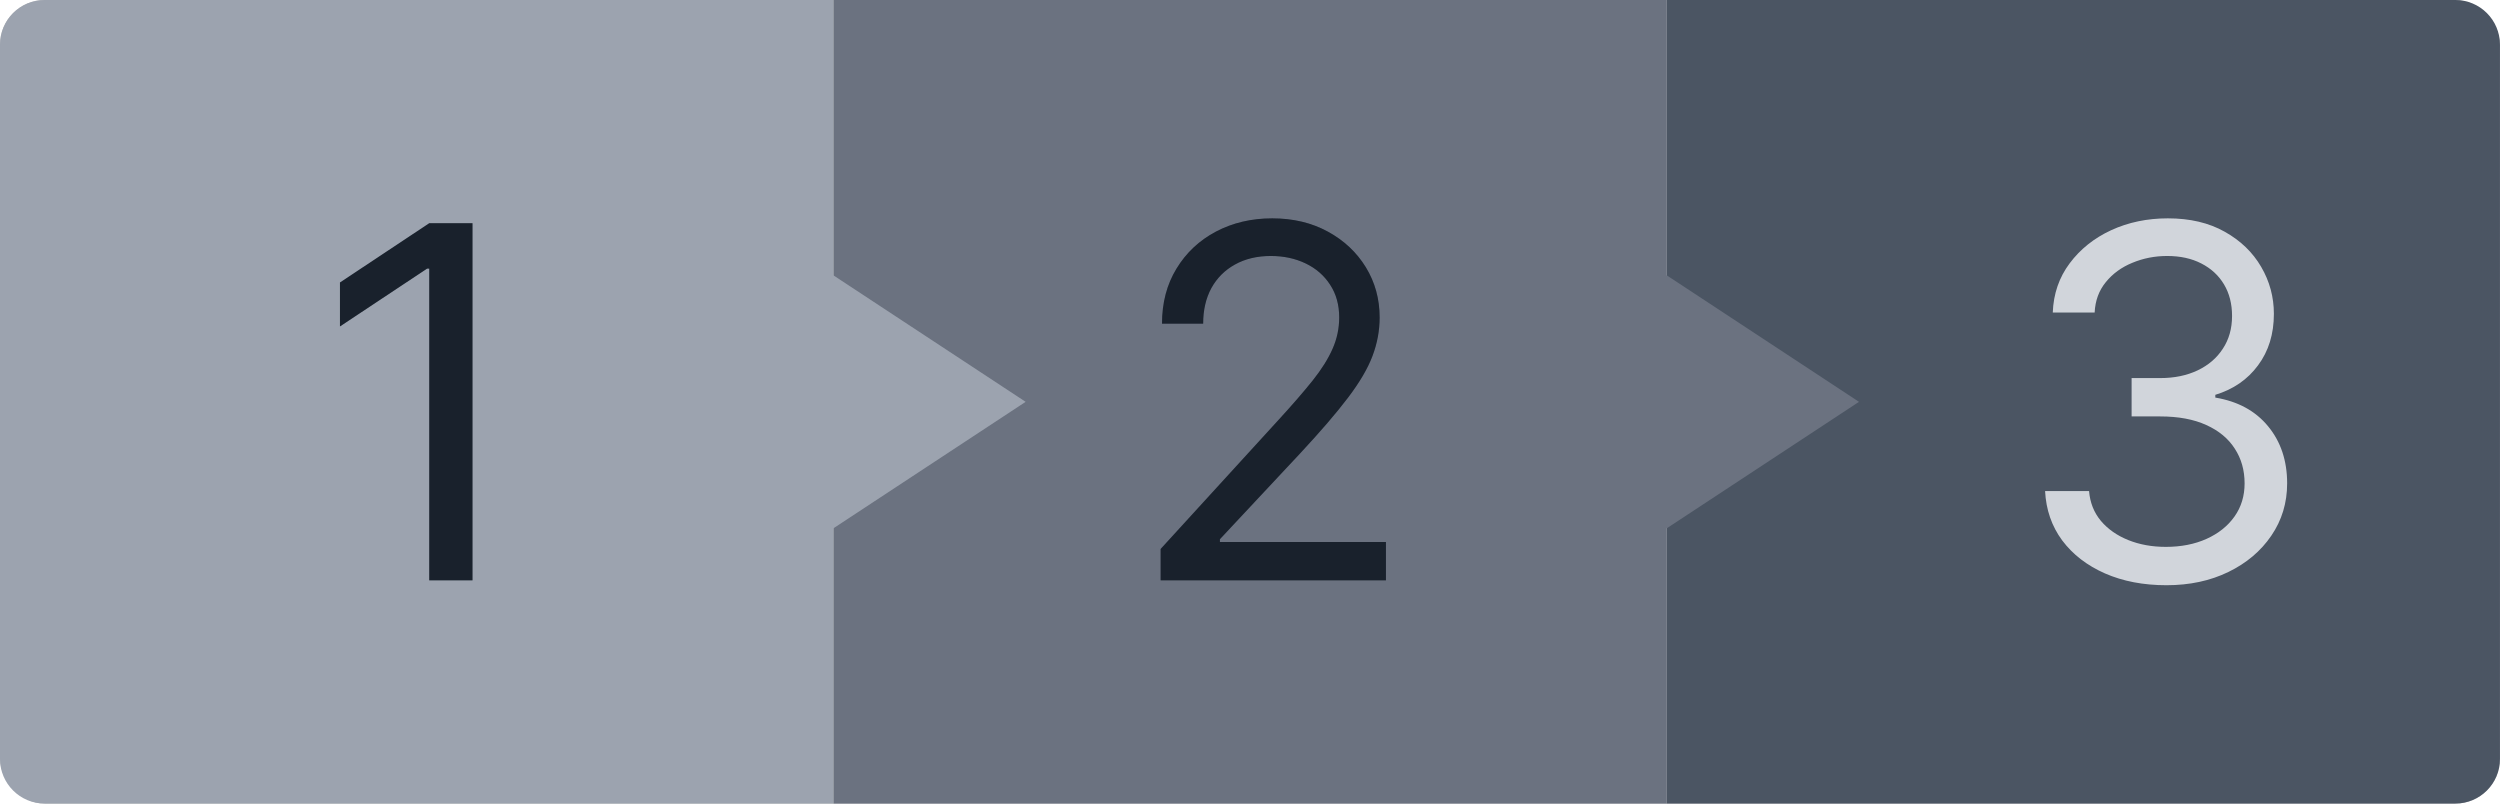 <svg width="56" height="18" viewBox="0 0 56 18" fill="none" xmlns="http://www.w3.org/2000/svg">
<rect width="56" height="18" rx="1" fill="#C4C4C4"/>
<path d="M55.999 17C55.999 17.552 55.552 18 54.999 18L37.333 18L37.333 0L54.999 1.76009e-06C55.552 1.81511e-06 55.999 0.448 55.999 1L55.999 17Z" fill="#4B5563"/>
<path fill-rule="evenodd" clip-rule="evenodd" d="M37.334 0H18.668V18H37.334V11.835L41.641 9.001L37.334 6.167V0Z" fill="#6B7280"/>
<path fill-rule="evenodd" clip-rule="evenodd" d="M1 0C0.448 0 0 0.448 0 1V17C0 17.552 0.448 18 1 18H18.667V11.835L22.974 9.001L18.667 6.167V0H1Z" fill="#9CA3AF"/>
<path d="M10.584 5V13H9.615V6.016H9.568L7.615 7.312V6.328L9.615 5H10.584Z" fill="#1F2937"/>
<path d="M10.584 5V13H9.615V6.016H9.568L7.615 7.312V6.328L9.615 5H10.584Z" fill="black" fill-opacity="0.2"/>
<path d="M25.998 13V12.297L28.639 9.406C28.949 9.068 29.204 8.773 29.404 8.523C29.605 8.271 29.753 8.034 29.85 7.812C29.949 7.589 29.998 7.354 29.998 7.109C29.998 6.828 29.93 6.585 29.795 6.379C29.662 6.173 29.48 6.014 29.248 5.902C29.016 5.79 28.756 5.734 28.467 5.734C28.16 5.734 27.891 5.798 27.662 5.926C27.436 6.051 27.26 6.227 27.135 6.453C27.012 6.68 26.951 6.945 26.951 7.25H26.029C26.029 6.781 26.137 6.37 26.354 6.016C26.57 5.661 26.864 5.385 27.236 5.188C27.611 4.99 28.032 4.891 28.498 4.891C28.967 4.891 29.382 4.99 29.744 5.188C30.106 5.385 30.39 5.652 30.596 5.988C30.801 6.324 30.904 6.698 30.904 7.109C30.904 7.404 30.851 7.691 30.744 7.973C30.64 8.251 30.458 8.562 30.197 8.906C29.939 9.247 29.581 9.664 29.123 10.156L27.326 12.078V12.141H31.045V13H25.998Z" fill="#1F2937"/>
<path d="M25.998 13V12.297L28.639 9.406C28.949 9.068 29.204 8.773 29.404 8.523C29.605 8.271 29.753 8.034 29.85 7.812C29.949 7.589 29.998 7.354 29.998 7.109C29.998 6.828 29.93 6.585 29.795 6.379C29.662 6.173 29.48 6.014 29.248 5.902C29.016 5.79 28.756 5.734 28.467 5.734C28.16 5.734 27.891 5.798 27.662 5.926C27.436 6.051 27.26 6.227 27.135 6.453C27.012 6.68 26.951 6.945 26.951 7.25H26.029C26.029 6.781 26.137 6.37 26.354 6.016C26.57 5.661 26.864 5.385 27.236 5.188C27.611 4.99 28.032 4.891 28.498 4.891C28.967 4.891 29.382 4.99 29.744 5.188C30.106 5.385 30.39 5.652 30.596 5.988C30.801 6.324 30.904 6.698 30.904 7.109C30.904 7.404 30.851 7.691 30.744 7.973C30.64 8.251 30.458 8.562 30.197 8.906C29.939 9.247 29.581 9.664 29.123 10.156L27.326 12.078V12.141H31.045V13H25.998Z" fill="black" fill-opacity="0.2"/>
<path d="M48.529 13.109C48.014 13.109 47.554 13.021 47.15 12.844C46.749 12.667 46.43 12.421 46.193 12.105C45.959 11.788 45.831 11.419 45.81 11H46.795C46.816 11.258 46.904 11.48 47.06 11.668C47.217 11.853 47.421 11.996 47.674 12.098C47.926 12.199 48.206 12.25 48.514 12.25C48.857 12.25 49.162 12.19 49.428 12.07C49.693 11.95 49.902 11.784 50.053 11.57C50.204 11.357 50.279 11.109 50.279 10.828C50.279 10.534 50.206 10.275 50.06 10.051C49.915 9.824 49.701 9.647 49.42 9.52C49.139 9.392 48.795 9.328 48.389 9.328H47.748V8.469H48.389C48.706 8.469 48.985 8.411 49.225 8.297C49.467 8.182 49.656 8.021 49.791 7.812C49.929 7.604 49.998 7.359 49.998 7.078C49.998 6.807 49.938 6.572 49.818 6.371C49.699 6.171 49.529 6.014 49.31 5.902C49.094 5.79 48.839 5.734 48.545 5.734C48.269 5.734 48.008 5.785 47.764 5.887C47.522 5.986 47.324 6.13 47.17 6.32C47.016 6.508 46.933 6.734 46.92 7H45.982C45.998 6.581 46.124 6.214 46.361 5.898C46.598 5.581 46.908 5.333 47.291 5.156C47.676 4.979 48.1 4.891 48.56 4.891C49.055 4.891 49.48 4.991 49.834 5.191C50.188 5.389 50.46 5.651 50.65 5.977C50.84 6.302 50.935 6.654 50.935 7.031C50.935 7.482 50.817 7.866 50.58 8.184C50.346 8.501 50.027 8.721 49.623 8.844V8.906C50.128 8.99 50.523 9.204 50.807 9.551C51.09 9.895 51.232 10.32 51.232 10.828C51.232 11.263 51.114 11.654 50.877 12C50.643 12.344 50.322 12.615 49.916 12.812C49.51 13.01 49.047 13.109 48.529 13.109Z" fill="#D1D5DB"/>
</svg>
